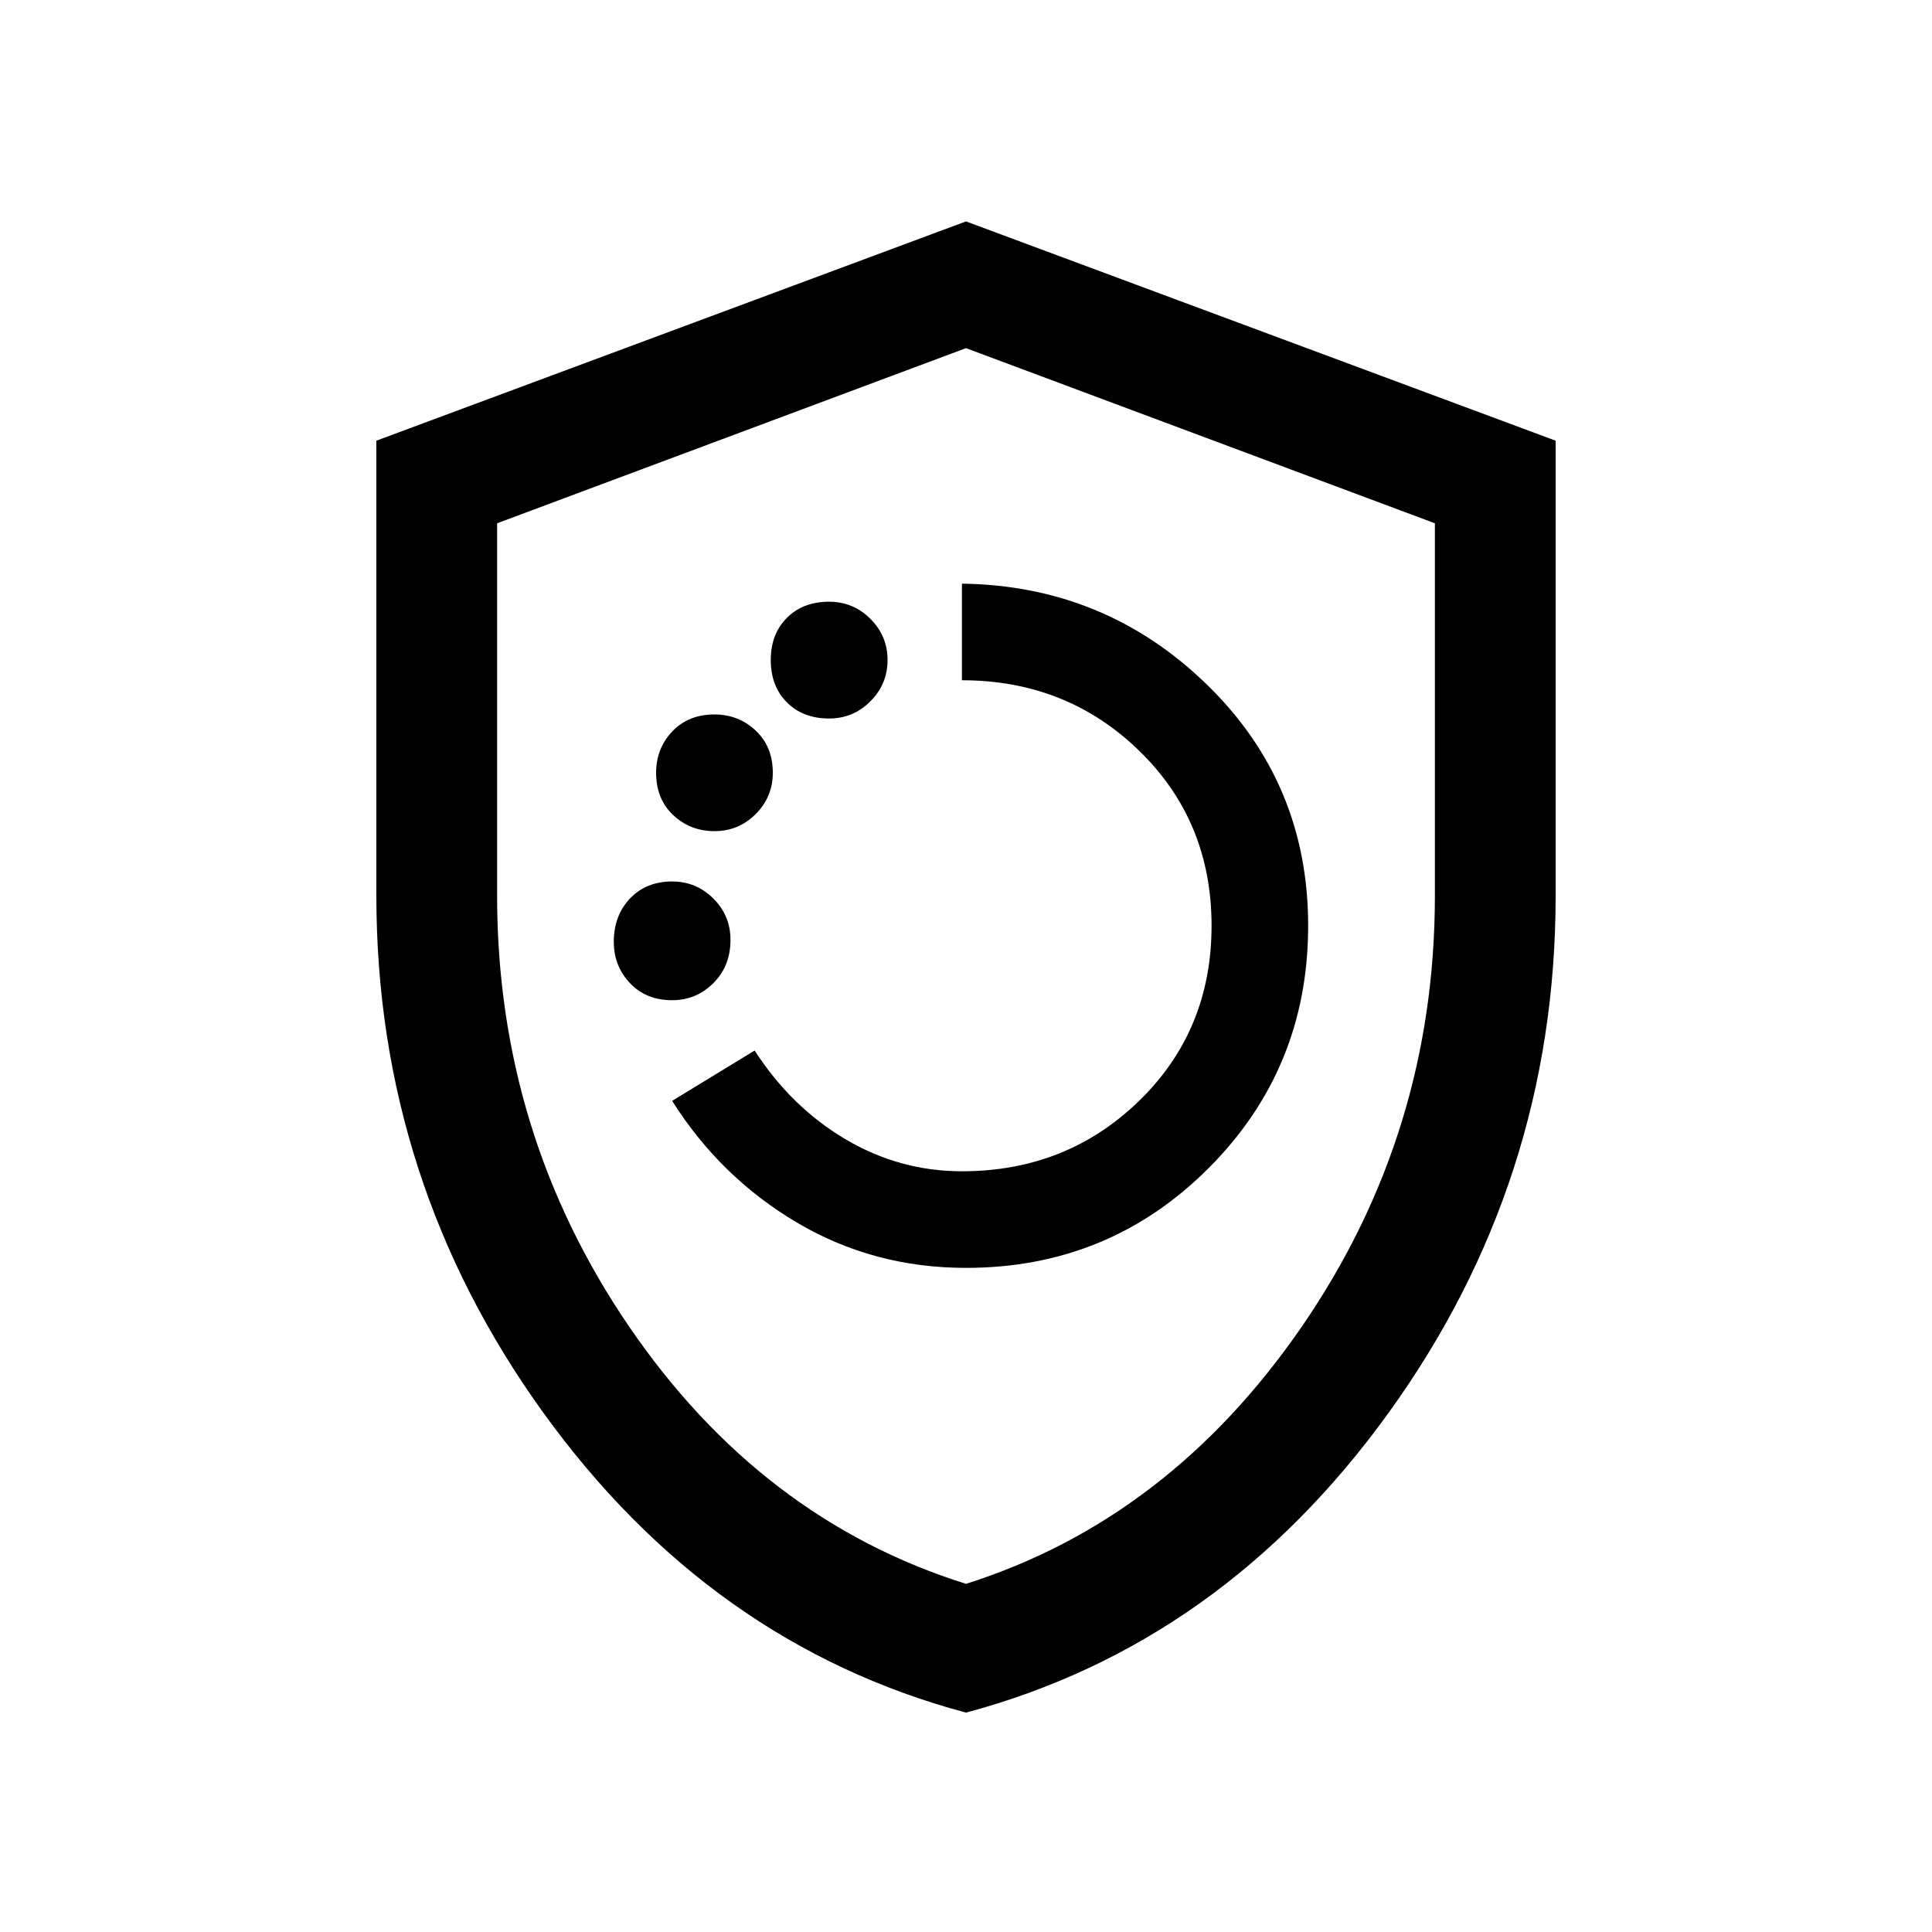 <svg xmlns="http://www.w3.org/2000/svg" height="20" width="20"><path d="M10 13.125q1.479 0 2.51-1.031 1.032-1.032 1.032-2.511t-1.052-2.5q-1.052-1.021-2.532-1.041v1q1.084 0 1.834.729t.75 1.812q0 1.084-.75 1.813-.75.729-1.834.729-.646 0-1.208-.333-.562-.334-.938-.917l-.854.521q.5.792 1.292 1.26.792.469 1.75.469ZM8.583 7.438q.25 0 .427-.178.178-.177.178-.427t-.178-.427q-.177-.177-.427-.177-.271 0-.437.167-.167.166-.167.437t.167.438q.166.167.437.167ZM7.396 8.604q.25 0 .427-.177T8 8q0-.271-.177-.437-.177-.167-.427-.167-.271 0-.438.177-.166.177-.166.427 0 .271.177.438.177.166.427.166Zm-.438 1.75q.25 0 .427-.177t.177-.448q0-.25-.177-.427t-.427-.177q-.27 0-.437.177-.167.177-.167.448 0 .25.167.427t.437.177ZM10 17.729q-2.646-.708-4.375-3.104T3.896 9.271V4.562L10 2.292l6.104 2.27v4.709q0 2.958-1.729 5.354T10 17.729ZM10 10Zm0 6.396q2.104-.667 3.479-2.667 1.375-2 1.375-4.458V5.417L10 3.604 5.146 5.417v3.854q0 2.458 1.364 4.458 1.365 2 3.49 2.667Z"/></svg>